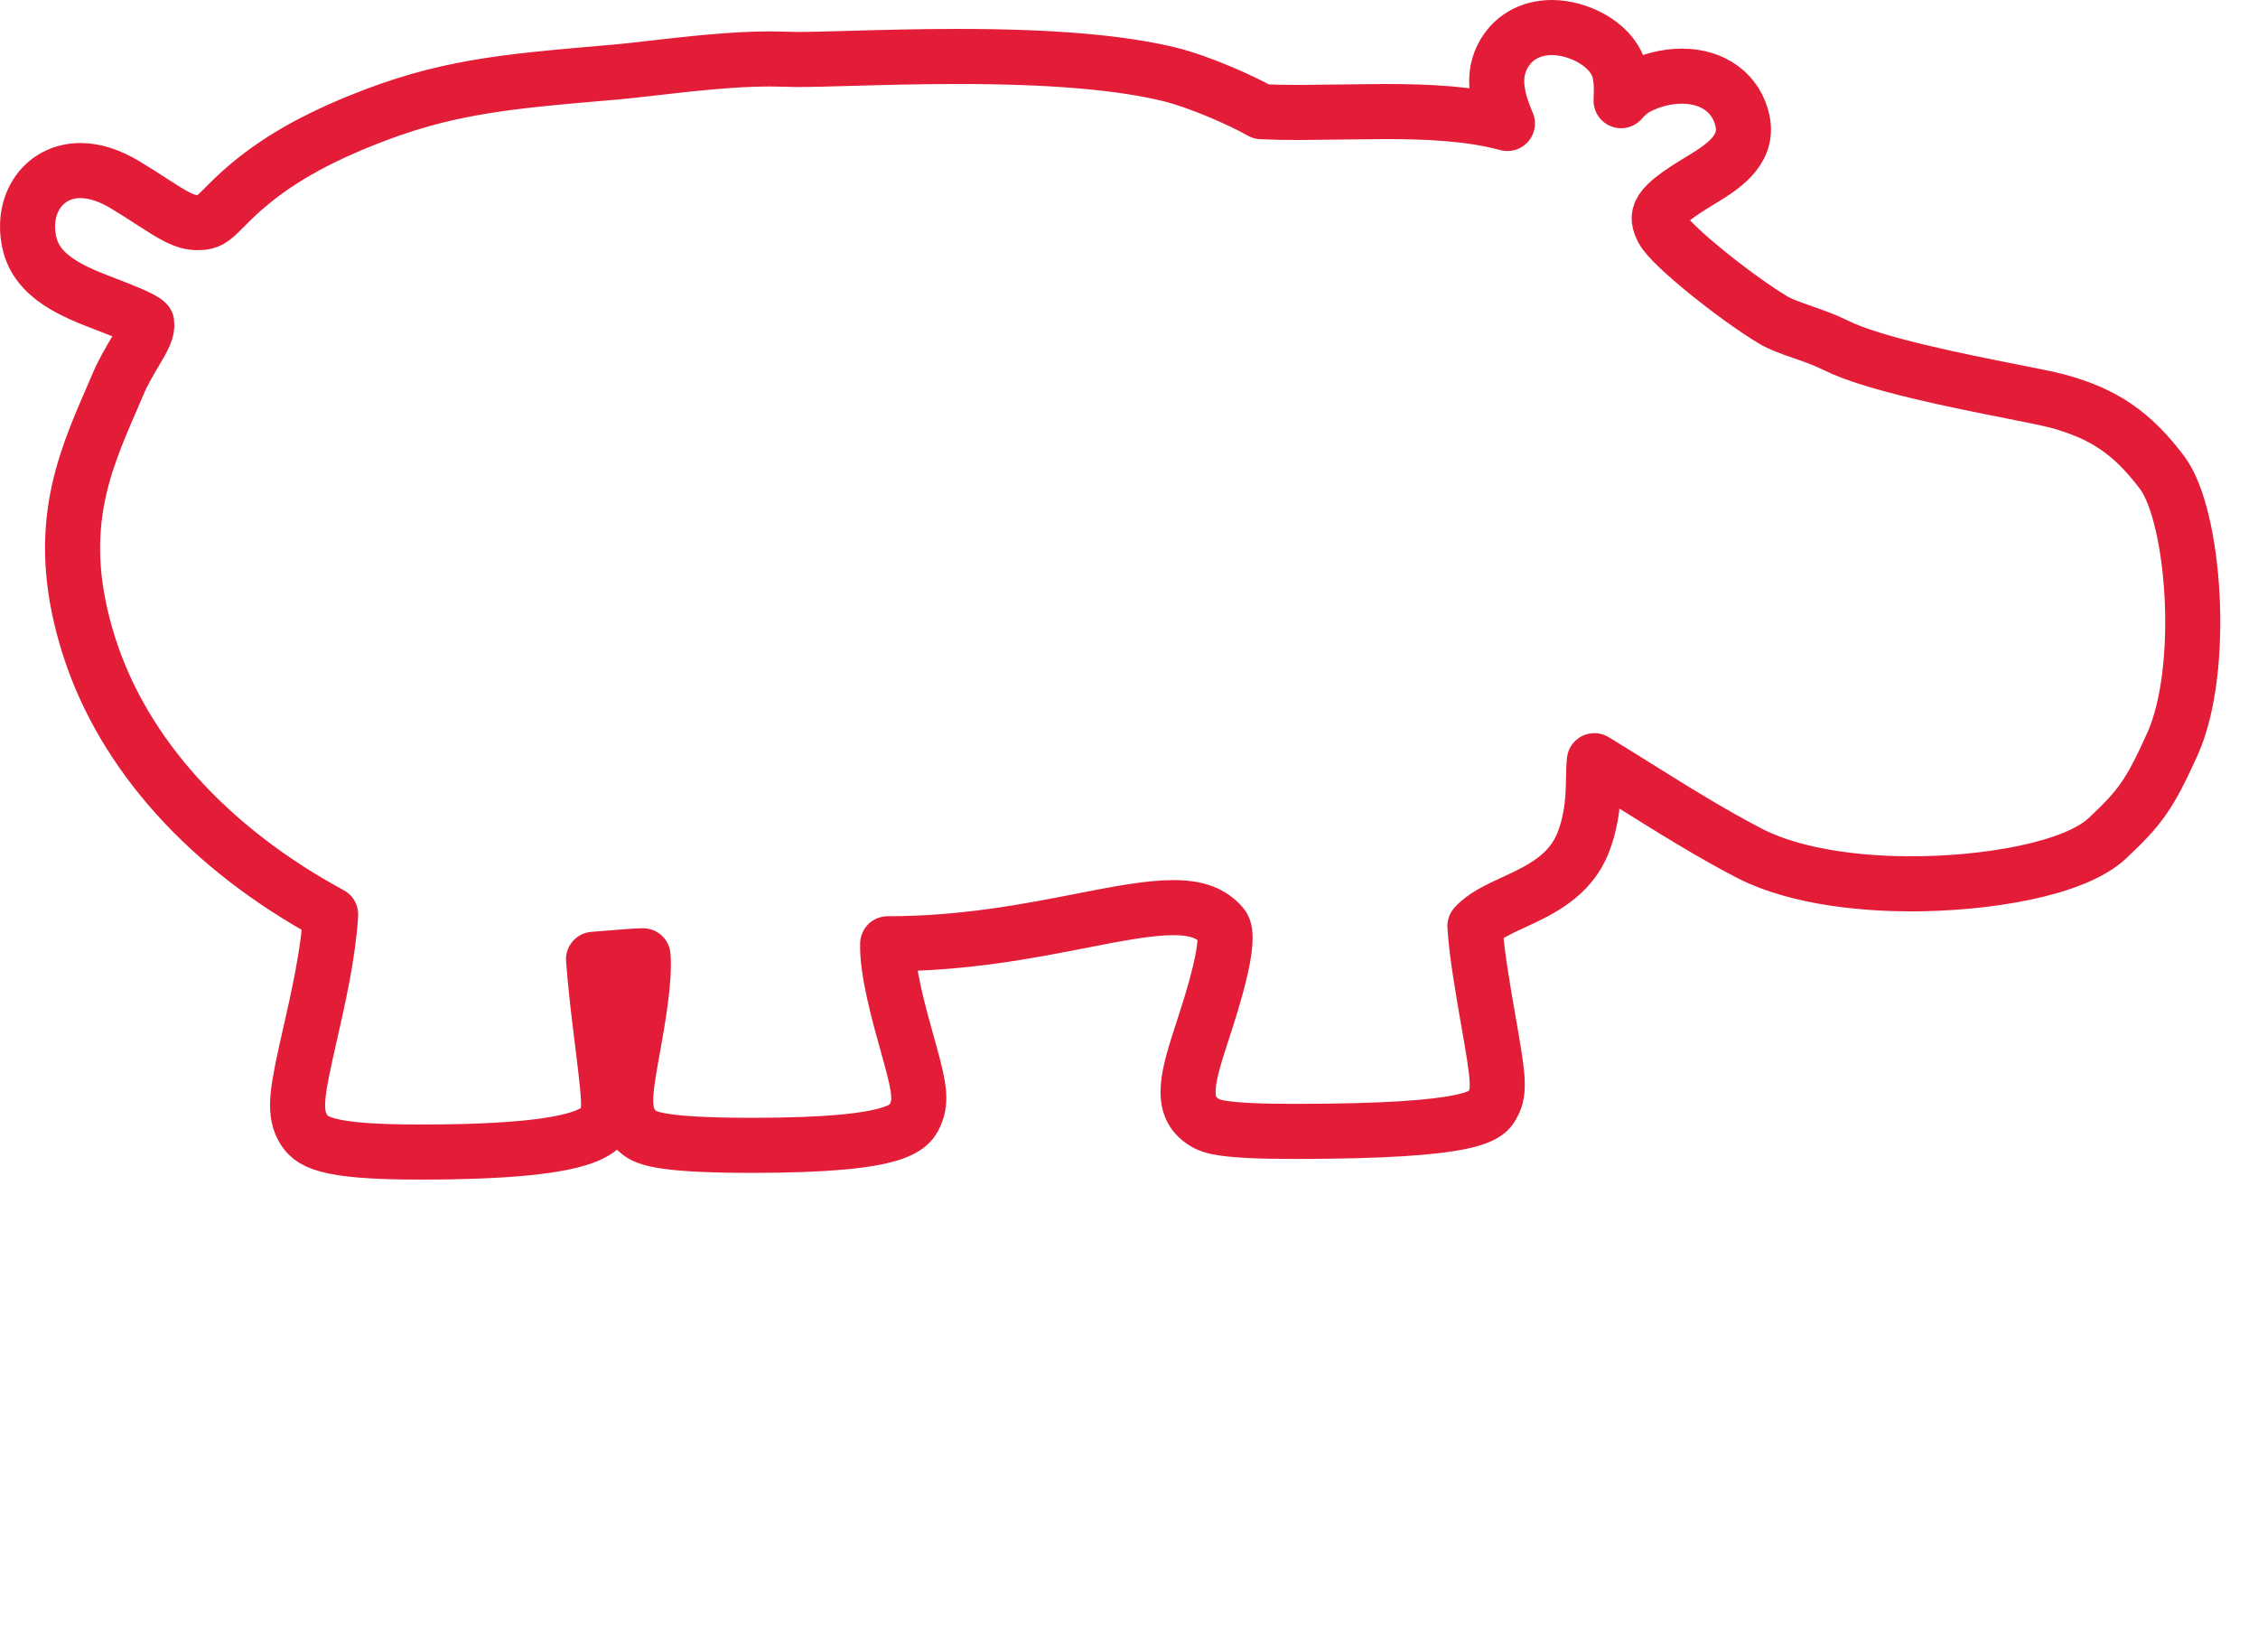 
<svg id="hipom"  viewBox="0 0 41 30" preserveAspectRatio="xMidYMid meet">
			<path id="logopath"  fill="none" stroke="#E31C37" stroke-width="1" stroke-linecap="round" stroke-linejoin="round" stroke-miterlimit="1" d="M7.62,20.918
				c-1.751,0-1.988-0.188-2.13-0.455c-0.164-0.307-0.082-0.709,0.137-1.672c0.151-0.664,0.334-1.471,0.377-2.187
				c-2.208-1.195-3.76-2.911-4.384-4.86c-0.655-2.051-0.117-3.292,0.403-4.49l0.111-0.259c0.095-0.227,0.21-0.421,0.316-0.6
				c0.153-0.257,0.232-0.397,0.214-0.531C2.605,5.786,2.194,5.628,1.949,5.534c-0.6-0.23-1.28-0.491-1.418-1.137
				c-0.077-0.36-0.007-0.71,0.194-0.959c0.178-0.22,0.439-0.341,0.736-0.341c0.251,0,0.523,0.086,0.808,0.257
				c0.181,0.108,0.338,0.21,0.479,0.302c0.414,0.267,0.606,0.386,0.838,0.386c0.034,0,0.068-0.002,0.104-0.007
				c0.123-0.016,0.19-0.072,0.402-0.286c0.06-0.061,0.123-0.124,0.192-0.189c0.581-0.544,1.274-0.964,2.248-1.361
				c1.531-0.622,2.597-0.714,4.532-0.881l0.109-0.009c0.19-0.017,0.423-0.044,0.679-0.073c0.645-0.074,1.448-0.166,2.122-0.166
				c0.101,0,0.5,0.01,0.5,0.01c0.239,0,0.565-0.009,0.949-0.02c0.563-0.016,1.249-0.035,1.971-0.035c1.683,0,2.941,0.106,3.844,0.325
				c0.528,0.13,1.293,0.466,1.666,0.678c0.214,0.01,0.438,0.014,0.668,0.014c0.249,0,1.305-0.017,1.574-0.017
				c0.775,0,1.555,0.035,2.225,0.217c-0.165-0.388-0.288-0.803-0.099-1.196C27.44,0.698,27.771,0.5,28.18,0.5
				c0.463,0,1.058,0.284,1.211,0.743c0.049,0.163,0.057,0.348,0.044,0.585c0.078-0.094,0.173-0.177,0.289-0.24
				c0.25-0.132,0.538-0.205,0.814-0.205c0.577,0,1.001,0.316,1.105,0.826c0.105,0.54-0.394,0.841-0.795,1.083
				c-0.775,0.469-0.795,0.615-0.653,0.884c0.154,0.293,1.332,1.231,1.983,1.622c0.15,0.093,0.35,0.162,0.561,0.235
				c0.205,0.071,0.411,0.145,0.599,0.239c0.68,0.339,2.255,0.65,3.195,0.836c0.386,0.076,0.69,0.137,0.842,0.179
				c0.834,0.229,1.345,0.58,1.883,1.292c0.592,0.788,0.798,3.564,0.192,4.923c-0.423,0.942-0.601,1.167-1.181,1.715
				c-0.608,0.574-2.231,0.831-3.57,0.831c-0.692,0-1.994-0.072-2.937-0.557c-0.676-0.349-1.435-0.822-2.104-1.241
				c-0.247-0.154-0.485-0.303-0.708-0.438c-0.01,0.093-0.013,0.198-0.015,0.324c-0.006,0.317-0.014,0.713-0.188,1.162
				c-0.237,0.611-0.799,0.871-1.251,1.08c-0.293,0.135-0.552,0.255-0.715,0.437c0.029,0.484,0.146,1.152,0.241,1.7
				c0.178,1.013,0.219,1.288,0.088,1.529c-0.104,0.205-0.255,0.499-3.62,0.499c-1.341,0-1.503-0.096-1.621-0.165
				c-0.479-0.288-0.296-0.85-0.02-1.699c0.146-0.45,0.536-1.646,0.344-1.87c-0.197-0.23-0.462-0.329-0.887-0.329
				c-0.447,0-1.015,0.11-1.672,0.239c-0.951,0.186-2.134,0.417-3.512,0.417c-0.001,0-0.002,0-0.004,0
				c-0.016,0.49,0.213,1.309,0.348,1.79c0.196,0.7,0.272,0.995,0.176,1.259c-0.099,0.272-0.222,0.611-2.995,0.611
				c-1.79,0-1.959-0.154-2.083-0.267c-0.293-0.281-0.224-0.669-0.071-1.519c0.077-0.425,0.221-1.228,0.183-1.656
				c-0.16,0.003-0.343,0.02-0.528,0.035c-0.125,0.011-0.25,0.021-0.371,0.029c0.035,0.479,0.105,1.049,0.165,1.532
				c0.081,0.663,0.12,0.989,0.106,1.172C11.025,20.46,10.991,20.918,7.62,20.918z"></path>
		</svg>